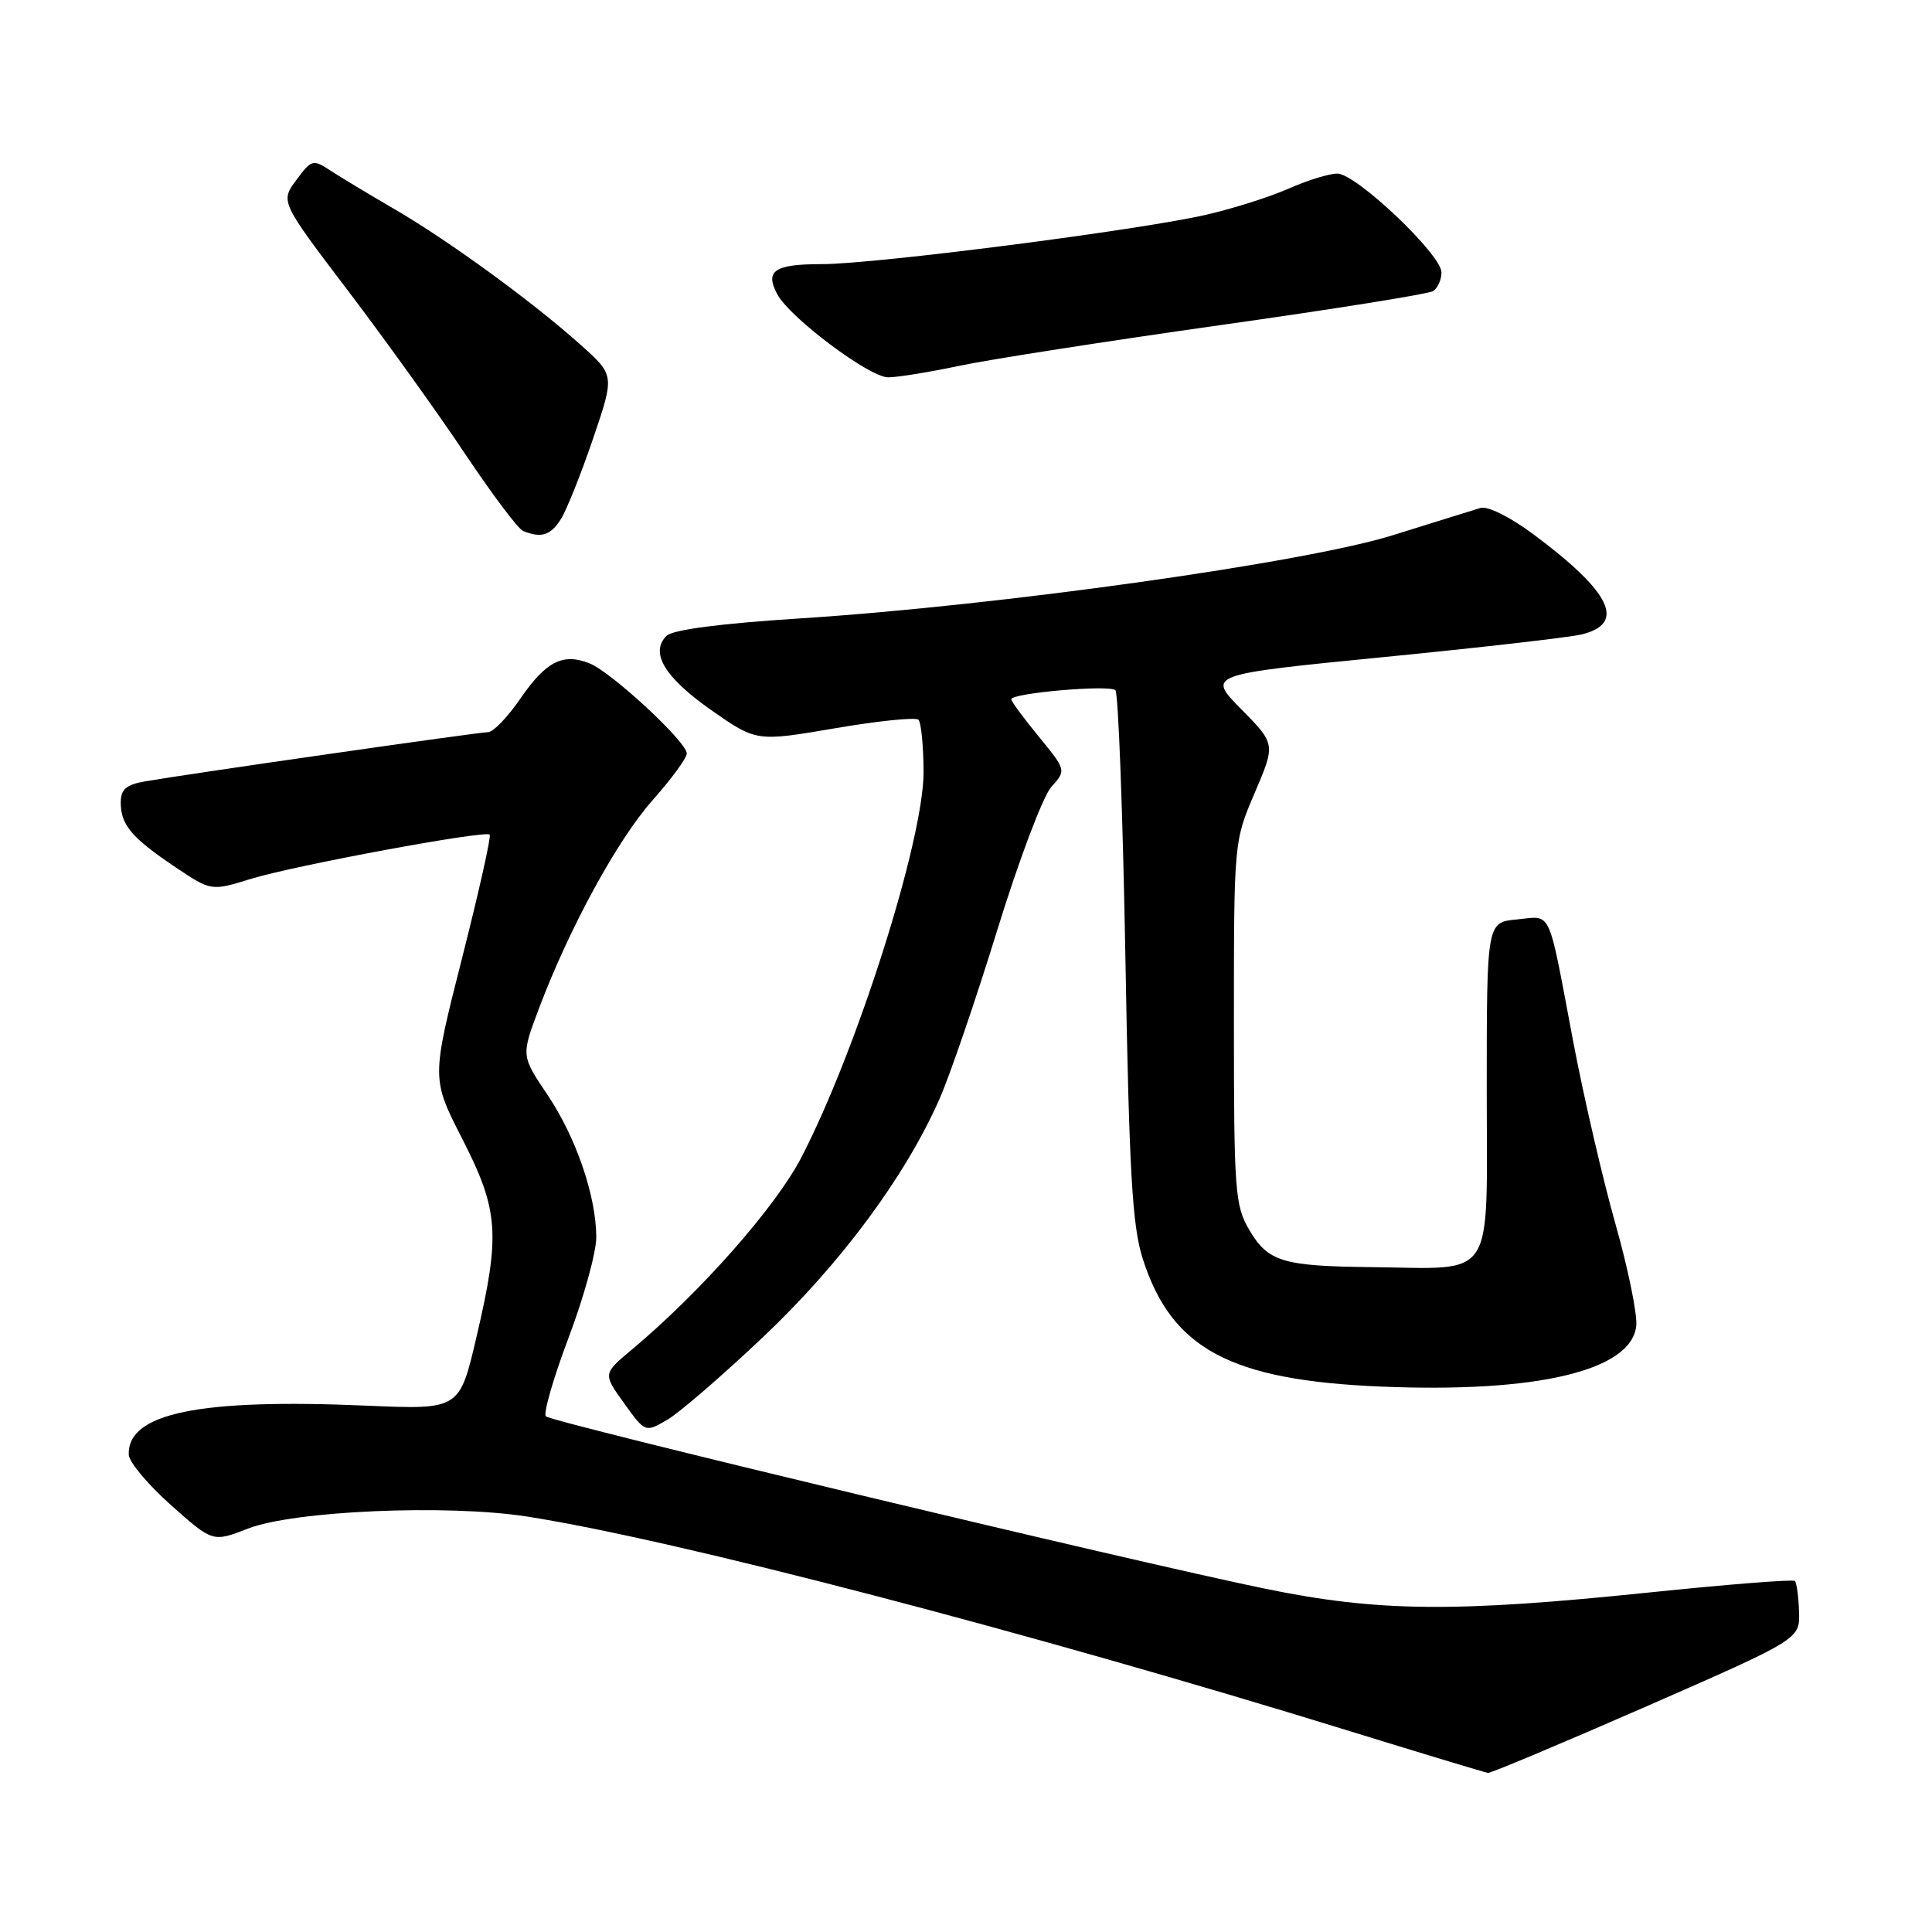 <?xml version="1.0" encoding="UTF-8" standalone="no"?>
<!DOCTYPE svg PUBLIC "-//W3C//DTD SVG 1.1//EN" "http://www.w3.org/Graphics/SVG/1.1/DTD/svg11.dtd" >
<svg xmlns="http://www.w3.org/2000/svg" xmlns:xlink="http://www.w3.org/1999/xlink" version="1.1" viewBox="0 0 256 256">
 <g >
 <path fill="currentColor"
d=" M 218.17 226.10 C 238.50 217.19 238.50 217.19 238.38 213.56 C 238.32 211.57 238.07 209.74 237.83 209.49 C 237.59 209.25 228.87 209.94 218.45 211.02 C 192.73 213.68 182.56 213.58 167.63 210.51 C 150.16 206.93 73.12 188.46 72.33 187.67 C 71.97 187.30 73.32 182.61 75.34 177.25 C 77.37 171.89 79.02 165.89 79.01 163.93 C 78.99 158.45 76.33 150.69 72.51 145.02 C 69.06 139.89 69.06 139.89 71.39 133.69 C 75.42 122.99 81.80 111.29 86.49 106.01 C 88.97 103.22 91.00 100.44 91.00 99.84 C 91.00 98.30 81.01 89.05 78.12 87.90 C 74.59 86.49 72.35 87.63 68.95 92.57 C 67.28 95.01 65.36 97.00 64.70 97.01 C 63.48 97.01 25.23 102.50 19.25 103.53 C 16.71 103.97 16.00 104.58 16.00 106.35 C 16.00 109.30 17.46 111.03 23.24 114.90 C 27.98 118.08 27.98 118.08 33.24 116.46 C 38.95 114.69 64.25 110.00 64.89 110.59 C 65.11 110.79 63.46 118.15 61.23 126.94 C 57.17 142.92 57.17 142.92 61.24 150.88 C 66.09 160.37 66.32 163.55 63.14 177.14 C 60.89 186.78 60.89 186.78 48.65 186.26 C 26.38 185.29 16.88 187.25 17.06 192.75 C 17.09 193.71 19.60 196.72 22.65 199.43 C 28.19 204.36 28.19 204.36 32.85 202.55 C 38.92 200.18 59.25 199.30 69.83 200.95 C 89.31 203.98 136.48 216.29 179.00 229.43 C 188.62 232.40 196.80 234.87 197.17 234.92 C 197.54 234.96 206.99 230.99 218.17 226.10 Z  M 101.14 177.14 C 111.43 167.39 119.94 155.91 124.47 145.66 C 125.85 142.54 129.30 132.46 132.14 123.25 C 134.98 114.04 138.20 105.50 139.30 104.28 C 141.29 102.06 141.29 102.06 137.65 97.61 C 135.64 95.17 134.00 92.94 134.00 92.66 C 134.00 91.83 147.03 90.70 147.80 91.46 C 148.18 91.85 148.78 107.76 149.12 126.83 C 149.62 155.28 150.03 162.44 151.41 166.76 C 155.22 178.72 162.99 182.90 183.00 183.73 C 203.64 184.59 216.12 181.63 216.81 175.72 C 216.99 174.25 215.75 168.16 214.06 162.20 C 212.37 156.23 209.84 145.31 208.44 137.92 C 205.05 119.99 205.70 121.38 201.00 121.83 C 197.00 122.21 197.00 122.21 197.00 144.48 C 197.00 170.16 198.37 168.08 181.62 167.90 C 169.95 167.77 168.01 167.18 165.53 162.96 C 163.64 159.74 163.50 157.83 163.50 135.50 C 163.50 111.52 163.50 111.50 166.26 105.05 C 169.02 98.59 169.02 98.59 164.48 93.98 C 159.94 89.38 159.94 89.38 183.22 87.08 C 196.03 85.82 207.85 84.47 209.50 84.08 C 215.52 82.66 213.54 78.50 203.16 70.78 C 200.08 68.49 197.13 67.02 196.16 67.31 C 195.25 67.58 190.06 69.20 184.62 70.90 C 173.01 74.55 132.38 80.25 106.04 81.94 C 95.43 82.62 89.13 83.44 88.32 84.25 C 86.09 86.48 88.05 89.74 94.21 94.07 C 100.22 98.28 100.22 98.28 110.64 96.50 C 116.36 95.52 121.34 95.01 121.70 95.37 C 122.06 95.73 122.36 98.83 122.38 102.26 C 122.40 111.24 113.60 139.02 106.20 153.34 C 102.79 159.92 92.88 171.16 83.70 178.85 C 79.89 182.03 79.89 182.03 82.69 185.93 C 85.49 189.82 85.49 189.82 88.37 188.16 C 89.96 187.25 95.70 182.29 101.14 177.14 Z  M 74.34 68.75 C 75.11 67.51 77.02 62.72 78.59 58.11 C 81.44 49.72 81.44 49.72 76.97 45.72 C 70.64 40.04 59.55 31.96 52.37 27.77 C 49.00 25.81 45.14 23.49 43.80 22.61 C 41.47 21.08 41.28 21.13 39.26 23.86 C 37.15 26.72 37.15 26.72 46.18 38.61 C 51.14 45.15 58.11 54.86 61.66 60.19 C 65.22 65.51 68.66 70.09 69.31 70.36 C 71.73 71.34 72.99 70.94 74.34 68.75 Z  M 127.18 48.46 C 131.21 47.61 146.71 45.20 161.63 43.09 C 176.55 40.99 189.26 38.96 189.88 38.58 C 190.50 38.19 191.00 37.08 191.00 36.09 C 191.00 33.73 179.69 23.00 177.20 23.00 C 176.13 23.00 173.24 23.89 170.78 24.98 C 168.32 26.07 163.42 27.63 159.89 28.44 C 151.11 30.48 115.95 35.00 108.88 35.00 C 102.60 35.00 101.32 35.87 103.00 39.00 C 104.66 42.10 115.20 50.00 117.68 50.00 C 118.89 50.00 123.16 49.31 127.18 48.46 Z "/>
</g>
</svg>